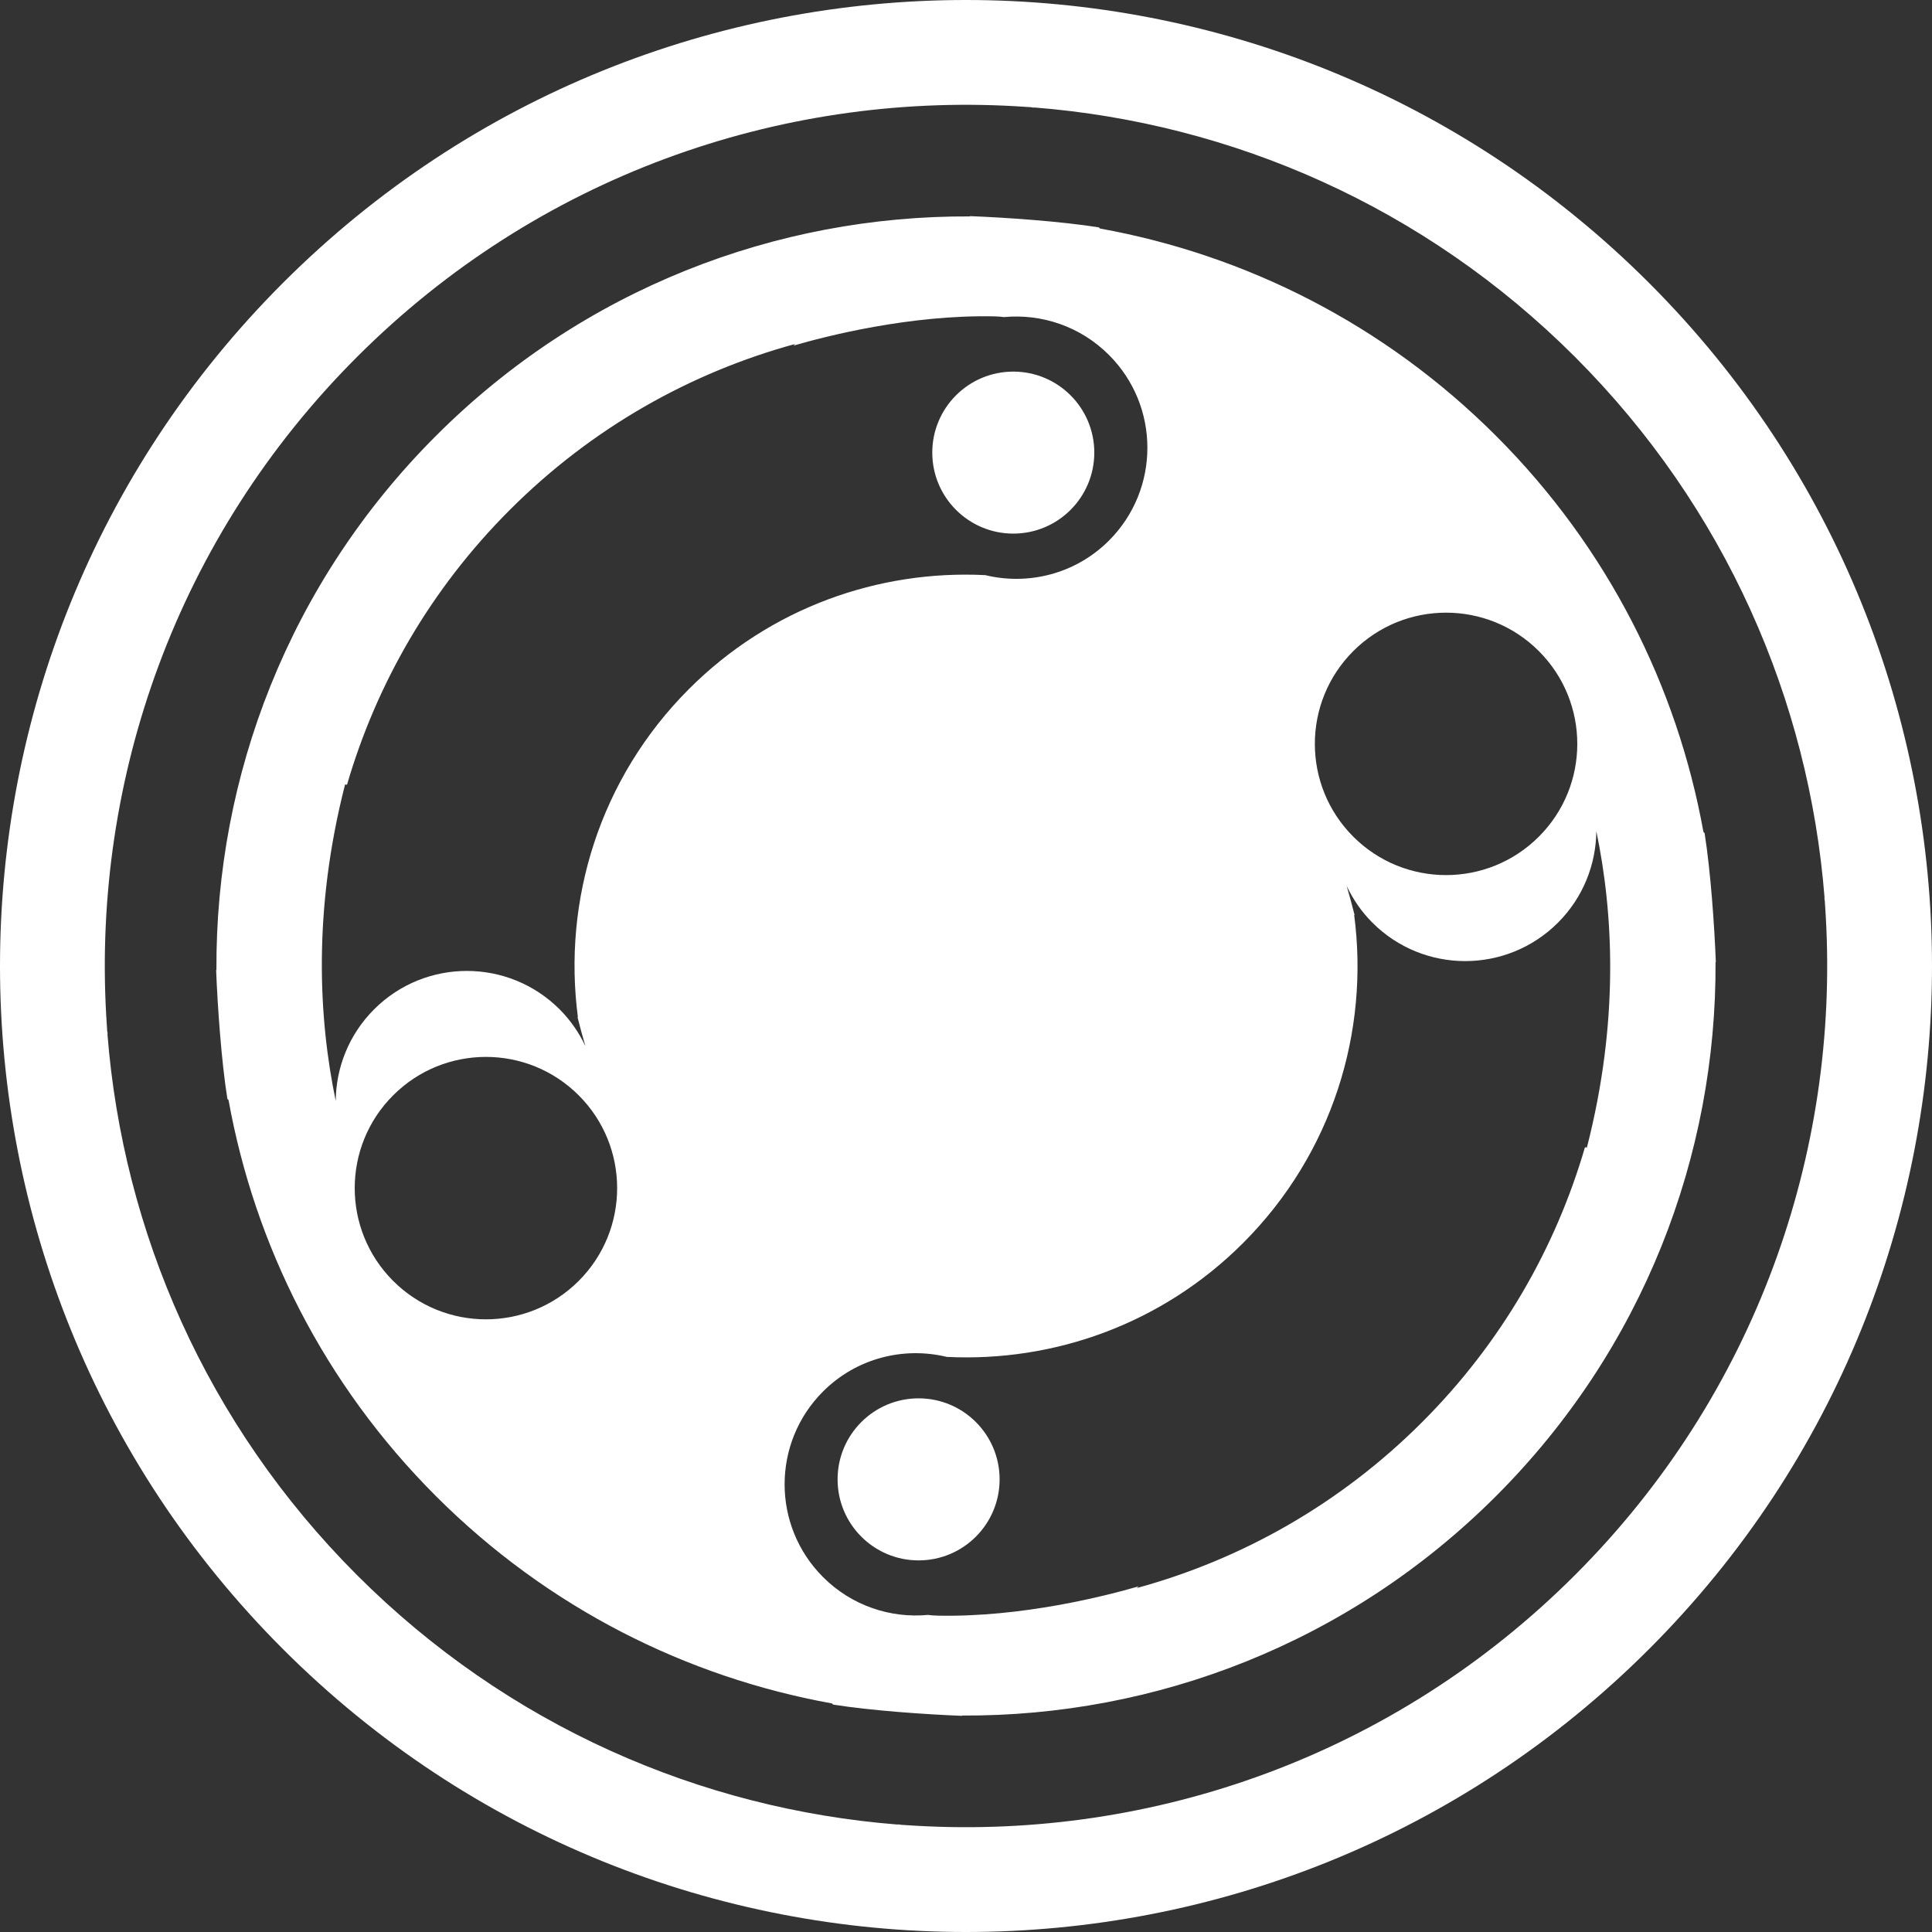 <?xml version="1.0" encoding="iso-8859-1"?>
<!-- Generator: Adobe Illustrator 16.0.0, SVG Export Plug-In . SVG Version: 6.00 Build 0)  -->
<!DOCTYPE svg PUBLIC "-//W3C//DTD SVG 1.1//EN" "http://www.w3.org/Graphics/SVG/1.1/DTD/svg11.dtd">
<svg version="1.1" id="Layer_1" xmlns="http://www.w3.org/2000/svg" xmlns:xlink="http://www.w3.org/1999/xlink" x="0px" y="0px"
	 width="67.192px" height="67.192px" viewBox="0 0 67.192 67.192" style="enable-background:new 0 0 67.192 67.192;"
	 xml:space="preserve">
<rect x="0" y="0" width="67.192" height="67.192" fill="#333333" stroke="none"/>
<path style="fill-rule:evenodd;clip-rule:evenodd;fill:#FFFFFF;" d="M57.352,57.352c-13.12,13.12-34.392,13.12-47.512,0
	S-3.28,22.96,9.84,9.84s34.392-13.12,47.512,0S70.472,44.232,57.352,57.352z M63.482,31.62c-0.007-0.104-0.012-0.209-0.02-0.313
	l-0.005,0.005c-0.002-0.03-0.005-0.061-0.008-0.091l0.007,0.007c-0.541-6.858-3.432-13.566-8.678-18.813
	c-5.246-5.246-11.954-8.137-18.813-8.678l0.007,0.007c-0.03-0.003-0.061-0.006-0.092-0.009l0.005-0.005
	c-0.104-0.008-0.209-0.013-0.313-0.02c-0.086-0.006-0.171-0.012-0.256-0.016c-8.229-0.471-16.615,2.434-22.901,8.721
	S3.223,27.087,3.694,35.316c0.004,0.084,0.01,0.169,0.016,0.256c0.007,0.104,0.012,0.209,0.02,0.313l0.005-0.005
	c0.003,0.031,0.006,0.062,0.009,0.092l-0.007-0.007c0.541,6.858,3.433,13.566,8.678,18.813c5.246,5.246,11.954,8.138,18.813,8.678
	l-0.007-0.007c0.03,0.003,0.061,0.006,0.091,0.008l-0.005,0.005c0.104,0.008,0.209,0.013,0.313,0.02
	c0.086,0.006,0.171,0.012,0.256,0.016c8.229,0.471,16.614-2.434,22.901-8.721c6.287-6.287,9.191-14.673,8.721-22.901
	C63.494,31.792,63.488,31.707,63.482,31.62z M52.031,52.031c-5.125,5.125-11.853,7.667-18.569,7.633l-0.01,0.01
	c-1.25-0.049-3.149-0.18-4.478-0.391l-0.04-0.04c-5.045-0.912-9.875-3.313-13.774-7.212s-6.3-8.729-7.212-13.774l-0.04-0.04
	c-0.211-1.329-0.342-3.228-0.391-4.478l0.01-0.01c-0.034-6.717,2.508-13.444,7.633-18.569c5.125-5.125,11.853-7.667,18.569-7.633
	l0.01-0.01c1.25,0.049,3.149,0.18,4.478,0.391l0.04,0.04c5.045,0.912,9.875,3.313,13.774,7.212s6.3,8.729,7.212,13.774l0.04,0.04
	c0.211,1.329,0.342,3.228,0.391,4.478l-0.01,0.01C59.698,40.179,57.156,46.906,52.031,52.031z M13.673,44.548
	c1.782,1.782,4.671,1.782,6.454,0c1.782-1.782,1.782-4.672,0-6.454c-1.783-1.782-4.672-1.782-6.454,0S11.891,42.766,13.673,44.548z
	 M38.567,12.344c-1-1-2.347-1.438-3.652-1.316c-0.097-0.014-0.204-0.022-0.322-0.025c-2.938-0.065-5.874,0.69-6.997,1.017
	l0.057-0.057c-3.634,0.994-7.067,2.914-9.921,5.769c-2.76,2.759-4.643,6.06-5.663,9.559c-0.023-0.002-0.046-0.006-0.068-0.007
	c-1.127,4.399-0.917,8.162-0.325,11.002c0.011-1.153,0.455-2.302,1.334-3.182c1.782-1.782,4.671-1.782,6.454,0
	c0.381,0.382,0.676,0.816,0.895,1.277c-0.098-0.338-0.193-0.681-0.277-1.017l0.017,0.017c-0.534-4.056,0.748-8.304,3.864-11.42
	c2.831-2.831,6.596-4.143,10.302-3.959c1.496,0.362,3.138-0.035,4.305-1.203C40.35,17.016,40.35,14.126,38.567,12.344z
	 M53.519,22.644c-1.782-1.782-4.672-1.782-6.454,0c-1.782,1.782-1.782,4.672,0,6.454c1.782,1.782,4.671,1.782,6.454,0
	S55.301,24.426,53.519,22.644z M55.518,28.907c-0.011,1.153-0.455,2.302-1.334,3.182c-1.782,1.782-4.672,1.782-6.454,0
	c-0.381-0.381-0.676-0.816-0.895-1.277c0.098,0.338,0.193,0.681,0.277,1.017l-0.017-0.017c0.534,4.056-0.748,8.304-3.864,11.42
	c-2.831,2.831-6.596,4.142-10.302,3.959c-1.495-0.362-3.137,0.035-4.305,1.203c-1.782,1.782-1.782,4.672,0,6.454
	c1,1,2.347,1.438,3.652,1.316c0.097,0.014,0.204,0.022,0.322,0.025c2.938,0.065,5.874-0.69,6.997-1.017l-0.057,0.057
	c3.634-0.994,7.067-2.914,9.921-5.769c2.76-2.759,4.643-6.06,5.663-9.559c0.023,0.002,0.046,0.006,0.068,0.007
	C56.319,35.51,56.11,31.747,55.518,28.907z M31.947,54.268c-1.556,0-2.817-1.262-2.817-2.818s1.261-2.818,2.817-2.818
	c1.557,0,2.818,1.262,2.818,2.818S33.504,54.268,31.947,54.268z M35.241,18.558c-1.556,0-2.818-1.262-2.818-2.817
	c0-1.556,1.262-2.817,2.818-2.817c1.556,0,2.817,1.261,2.817,2.817C38.058,17.296,36.796,18.558,35.241,18.558z"/>
</svg>
